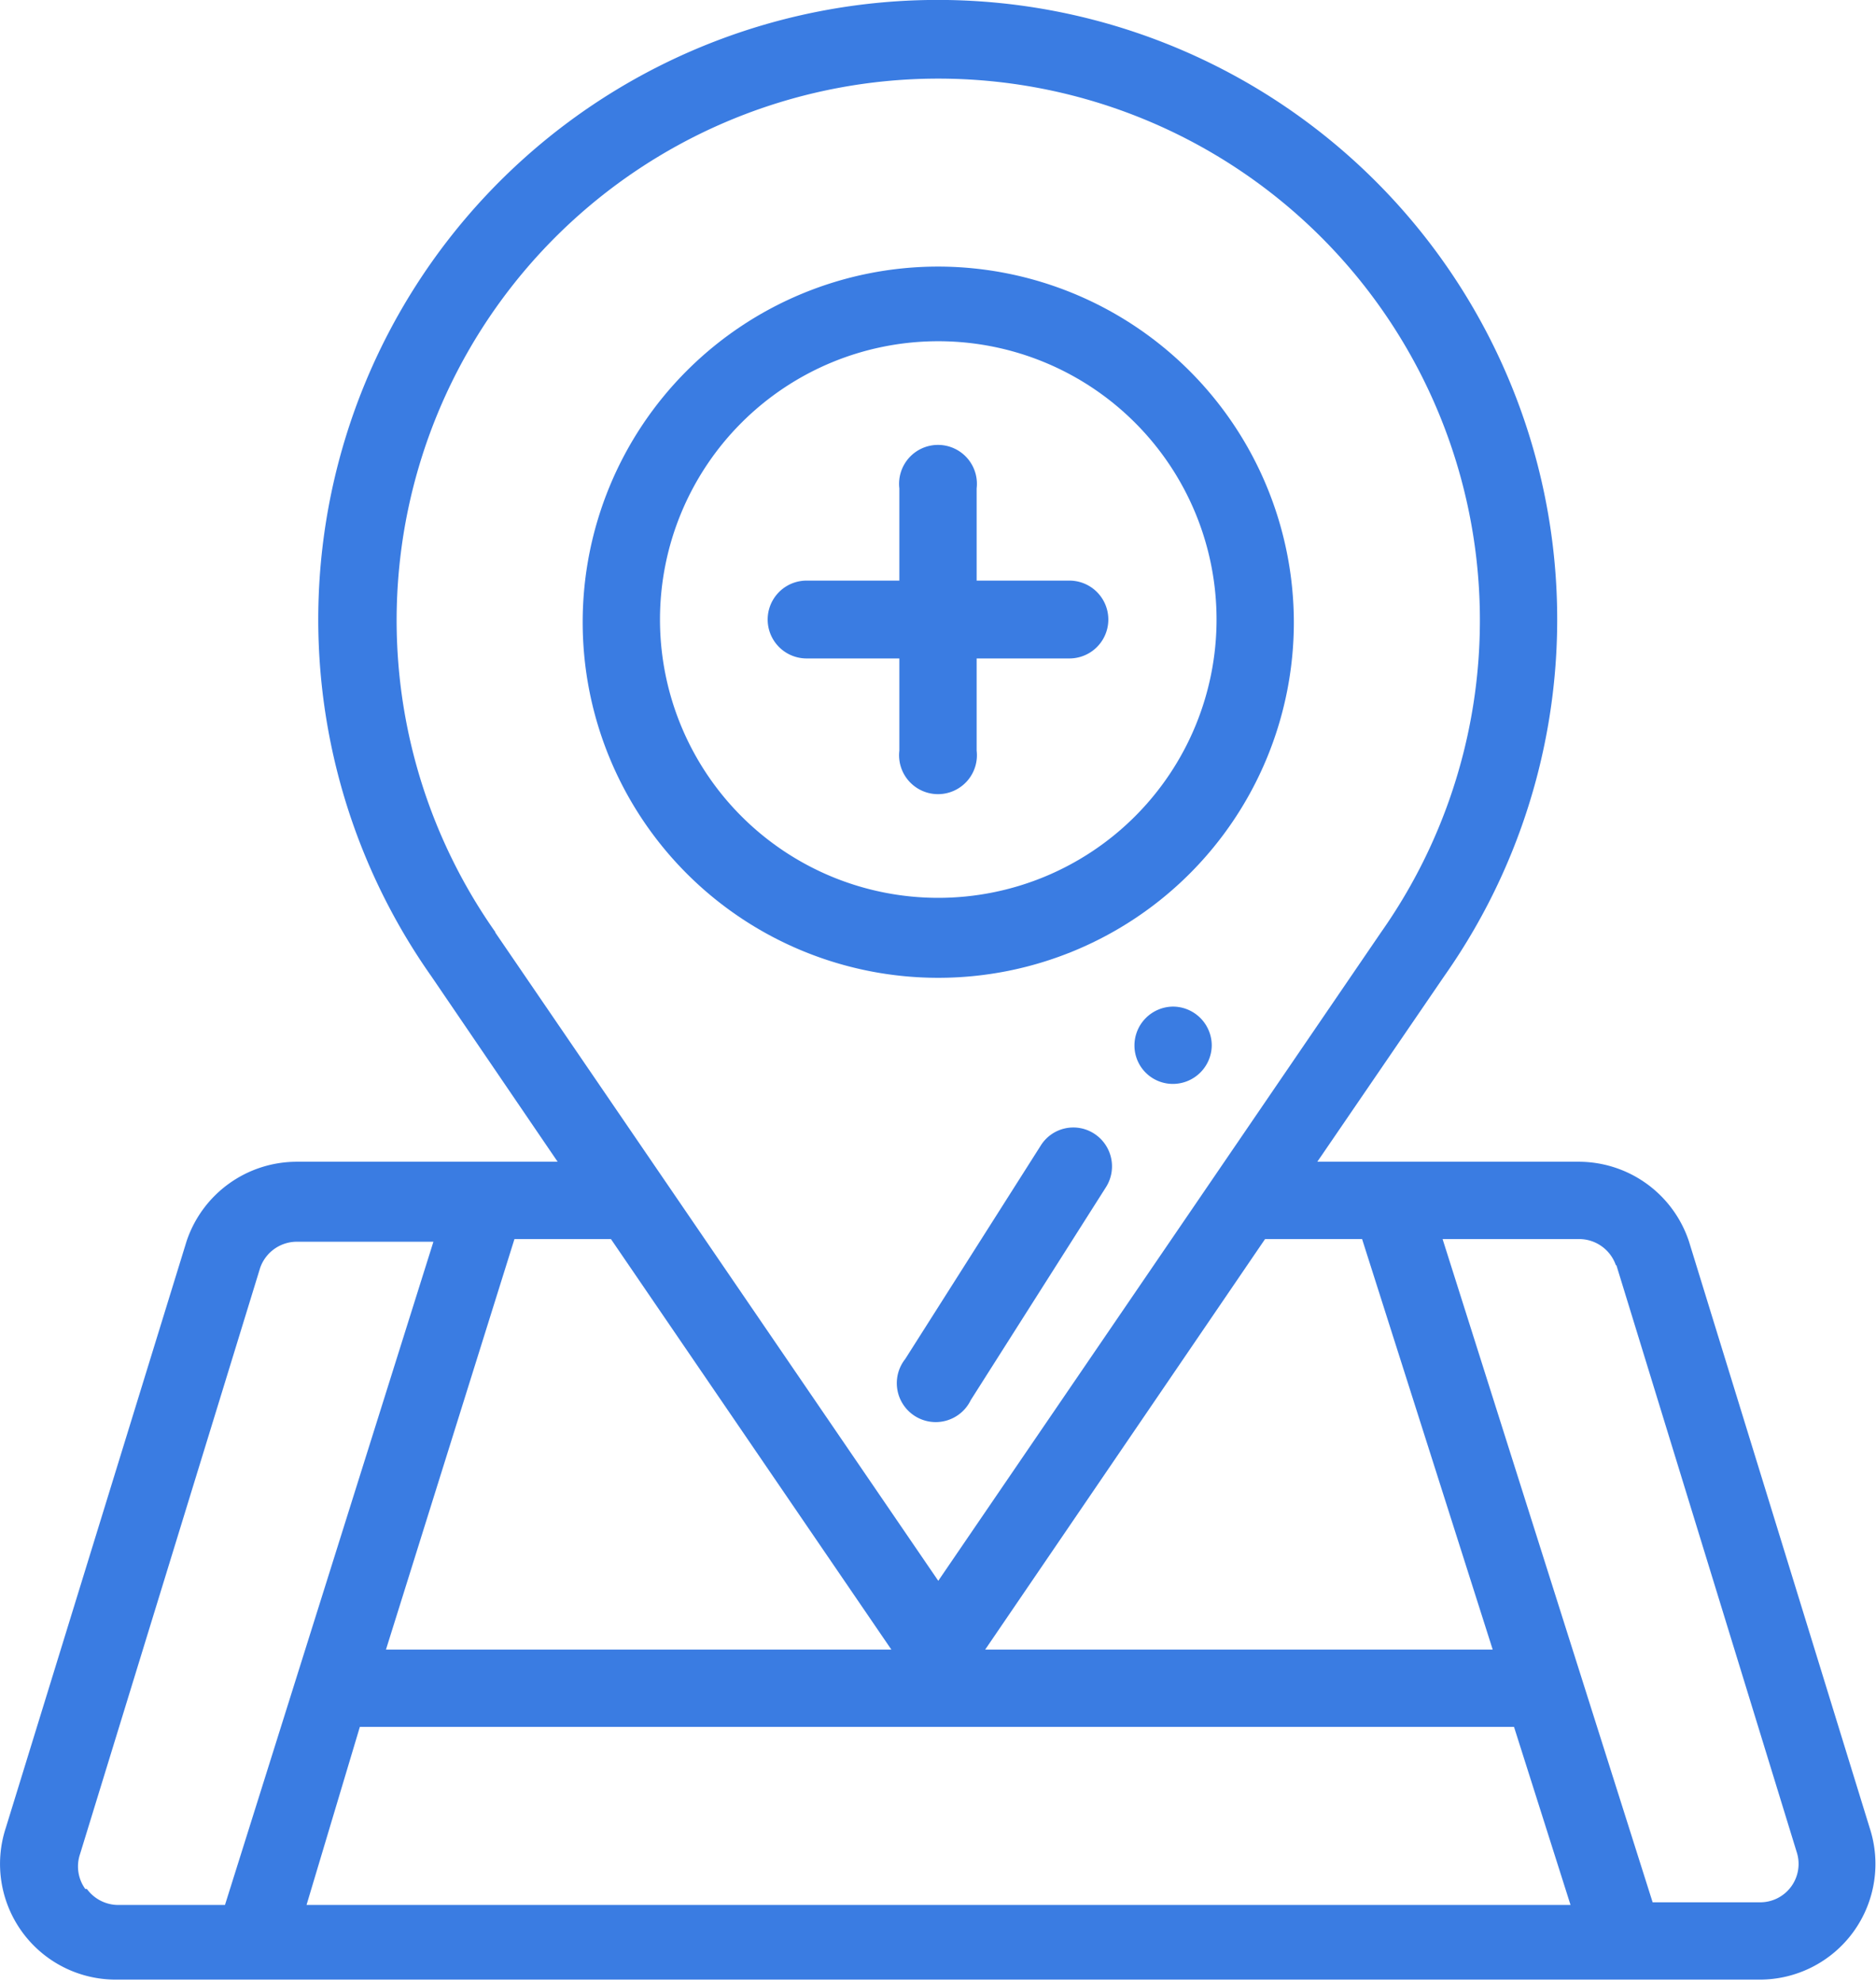 <svg xmlns="http://www.w3.org/2000/svg" viewBox="0 0 35.19 37.18"><defs><style>.cls-1{fill:#3a7ce2;}</style></defs><title>header-dia-chi</title><g id="Layer_2" data-name="Layer 2"><g id="Layer_1-2" data-name="Layer 1"><path class="cls-1" d="M17.6,6.4a5.22,5.22,0,1,1-5.22,5.22A5.22,5.22,0,0,1,17.6,6.4M17.6,5a6.67,6.67,0,1,0,6.67,6.67A6.68,6.68,0,0,0,17.6,5Z"/><path class="cls-1" d="M22,18.88a.73.73,0,0,0-.72.73.72.72,0,0,0,.72.72.73.73,0,0,0,.73-.72.73.73,0,0,0-.73-.73Z"/><path class="cls-1" d="M5.57,21.79A2.18,2.18,0,0,0,3.5,23.28h0l-3.39,11a2.17,2.17,0,0,0,2.07,2.85H33a2.17,2.17,0,0,0,2.07-2.85l-3.39-11h0a2.18,2.18,0,0,0-2.07-1.49h-4.9l2.38-3.48a11.62,11.62,0,1,0-19,0l2.37,3.48Zm5.89,1.45,5.26,7.7H7.24l2.41-7.7Zm18,12.49H5.75l1-3.34H28.4Zm-27.86-.3a.72.72,0,0,1-.1-.65v0l3.38-11a.73.73,0,0,1,.69-.49H8.13L4.22,35.73h-2a.73.73,0,0,1-.59-.3Zm28.72-11.7,3.38,11v0a.72.72,0,0,1-.69.95H31L27.06,23.24h2.56a.73.73,0,0,1,.69.49Zm-4.77-.49L28,30.94H18.48l5.25-7.7ZM9.29,17.48a10.16,10.16,0,1,1,16.62,0h0L17.6,29.65,9.29,17.49Z"/><path class="cls-1" d="M20.52,21.26a.72.72,0,0,0-1,.23l-2.54,4a.73.73,0,1,0,1.23.77l2.54-4a.73.73,0,0,0-.23-1Z"/><path class="cls-1" d="M20.06,10.89H18.32V9.16a.73.73,0,1,0-1.45,0v1.73H15.13a.73.73,0,0,0,0,1.46h1.74v1.73a.73.73,0,1,0,1.45,0V12.35h1.74a.73.73,0,0,0,0-1.46Z"/></g></g></svg>